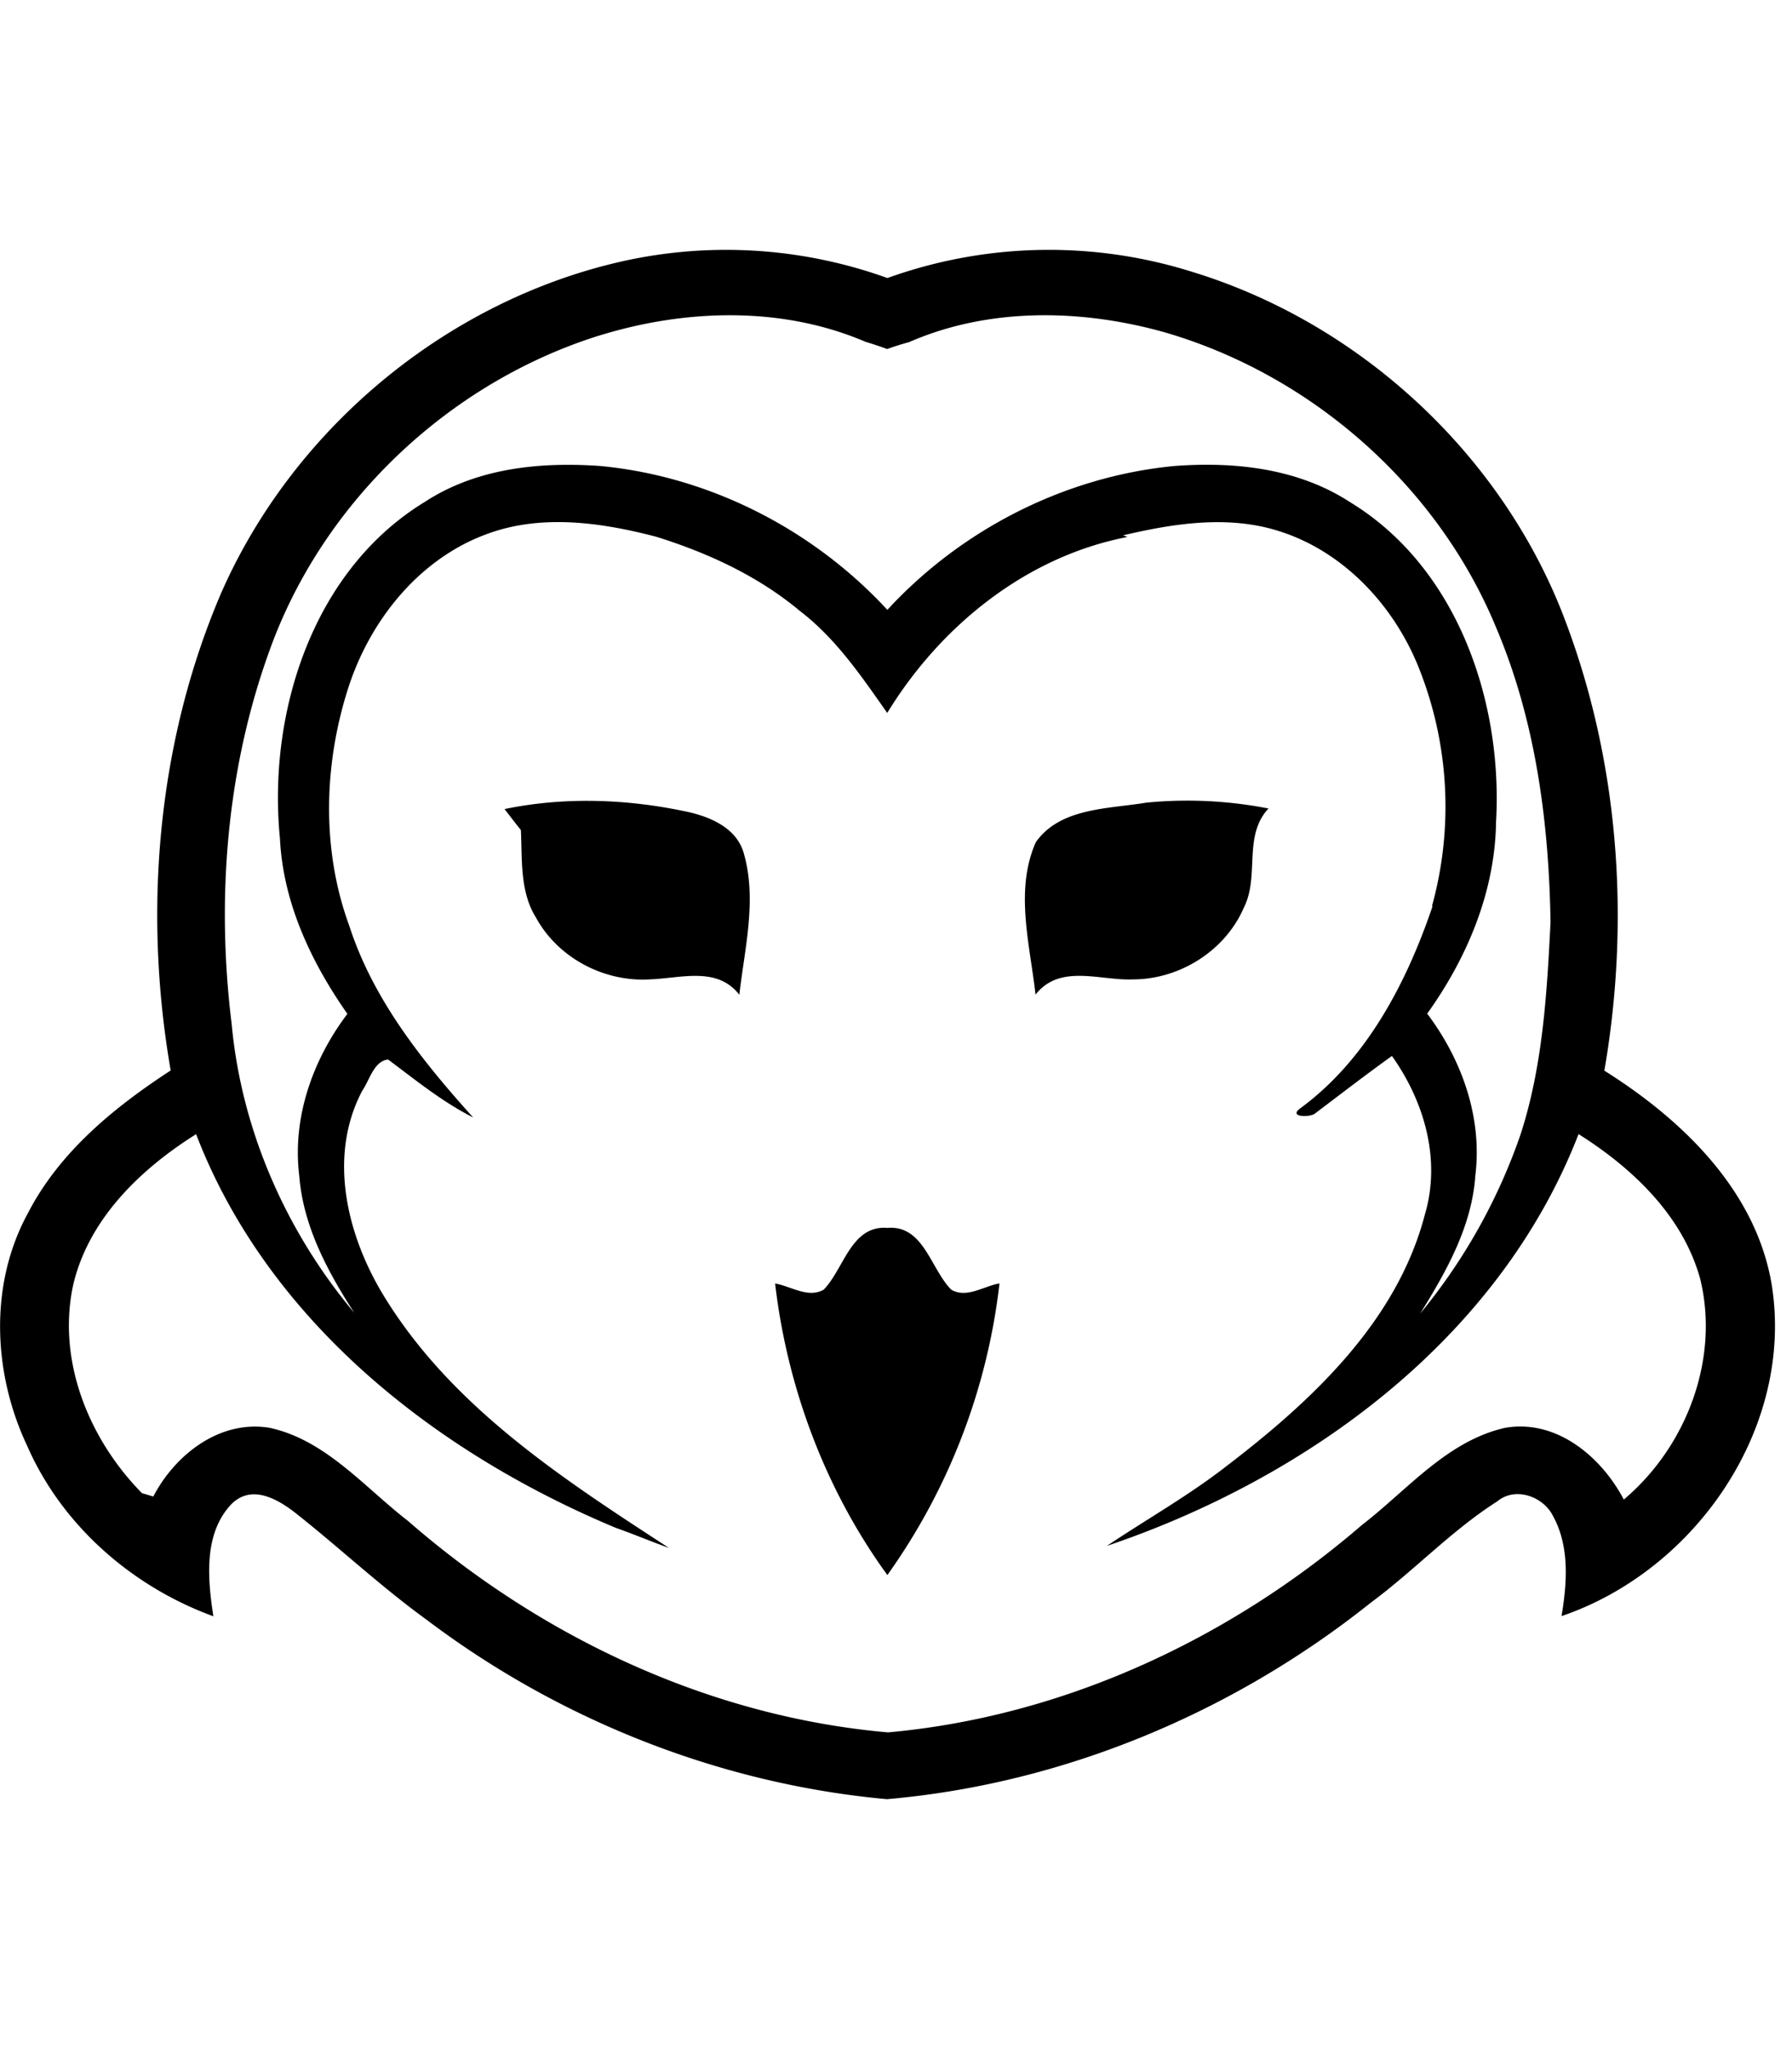 <svg xmlns="http://www.w3.org/2000/svg" width="28" height="32" viewBox="0 0 28 32"><path fill="currentColor" d="M9.448 4.148a7.44 7.44 0 0 1 4.418.194 7.46 7.46 0 0 1 4.764-.096c2.576.788 4.764 2.781 5.765 5.286.896 2.267 1.088 4.794.673 7.188 1.216.764 2.37 1.87 2.616 3.348.352 2.229-1.192 4.459-3.285 5.17.087-.52.128-1.088-.134-1.565-.153-.305-.591-.461-.871-.226-.712.453-1.294 1.077-1.971 1.578-2.156 1.721-4.81 2.833-7.564 3.072-2.596-.235-5.113-1.231-7.192-2.801-.703-.509-1.339-1.104-2.018-1.643-.286-.229-.703-.485-1.028-.169-.443.461-.377 1.172-.287 1.757C2.065 24.778.97 23.824.425 22.58c-.534-1.129-.598-2.517.009-3.63.493-.958 1.346-1.655 2.233-2.233-.431-2.481-.212-5.108.779-7.434C4.535 6.785 6.813 4.835 9.45 4.147zM9.35 5.244c-2.342.739-4.309 2.599-5.139 4.916-.673 1.856-.833 3.881-.591 5.833.153 1.655.849 3.239 1.915 4.508-.419-.649-.798-1.354-.859-2.139-.112-.905.209-1.811.752-2.529-.568-.809-1.006-1.74-1.054-2.74-.194-1.962.512-4.19 2.267-5.257.808-.527 1.795-.625 2.735-.559 1.709.161 3.327.989 4.489 2.247 1.161-1.26 2.781-2.085 4.49-2.247.94-.07 1.926.037 2.735.562 1.677 1.017 2.393 3.11 2.286 4.993-.015 1.091-.449 2.122-1.076 2.998.542.719.864 1.622.752 2.529-.054.793-.452 1.495-.862 2.155a9 9 0 0 0 1.57-2.802c.346-1.068.411-2.198.467-3.31-.025-1.568-.234-3.158-.854-4.611-.915-2.208-2.88-3.933-5.17-4.6-1.299-.366-2.746-.395-3.999.152q-.174.047-.342.108a5 5 0 0 0-.336-.112c-1.314-.564-2.829-.513-4.177-.094zM7.562 8.357c-1.039.399-1.788 1.35-2.122 2.391-.383 1.195-.418 2.527.019 3.714.371 1.146 1.137 2.106 1.934 2.989-.481-.243-.899-.584-1.329-.905-.223.024-.29.325-.404.488-.55 1.042-.229 2.299.364 3.247 1.06 1.707 2.78 2.821 4.428 3.892-.279-.099-.551-.215-.83-.313-2.816-1.176-5.436-3.228-6.558-6.148-.874.549-1.691 1.335-1.925 2.375-.245 1.178.255 2.394 1.079 3.231l.177.053c.342-.657 1.042-1.203 1.82-1.073.878.193 1.477.927 2.16 1.454 2.09 1.822 4.726 3.06 7.5 3.302 2.735-.246 5.336-1.454 7.408-3.241.709-.546 1.325-1.309 2.234-1.515.802-.139 1.502.449 1.855 1.12.976-.822 1.5-2.189 1.194-3.444-.271-.987-1.059-1.733-1.901-2.263-1.235 3.187-4.217 5.366-7.37 6.431.625-.419 1.284-.789 1.878-1.253 1.326-1.014 2.658-2.255 3.092-3.927.252-.855-.011-1.762-.516-2.471-.407.291-.804.598-1.203.899-.073.061-.42.061-.233-.079 1.035-.756 1.664-1.96 2.069-3.154l-.005-.015a5.84 5.84 0 0 0-.197-3.685C21.795 9.47 21 8.609 19.971 8.29c-.791-.247-1.634-.115-2.422.07l.067.026c-1.581.304-2.924 1.391-3.753 2.748-.401-.571-.801-1.161-1.36-1.589-.653-.547-1.436-.908-2.243-1.161-.874-.229-1.835-.366-2.699-.026zm10.345 4.178a6.6 6.6 0 0 1 1.913.091c-.401.43-.136 1.052-.383 1.544-.29.677-1.006 1.126-1.738 1.125-.516.021-1.137-.248-1.519.238-.086-.78-.329-1.63.005-2.381.381-.541 1.134-.518 1.722-.617m-5.039 7.607c.32-.324.428-1.011.997-.966.568-.049.677.644.999.965.243.14.509-.058.753-.098a9.75 9.75 0 0 1-1.752 4.554c-.966-1.328-1.564-2.924-1.754-4.553.245.041.512.234.756.098zm-4.984-7.507c.932-.193 1.901-.159 2.829.037.378.079.806.256.913.669.201.719.009 1.47-.074 2.194-.346-.447-.912-.258-1.389-.241-.715.048-1.441-.33-1.787-.962-.256-.408-.215-.908-.237-1.369a21 21 0 0 1-.255-.328"/></svg>
